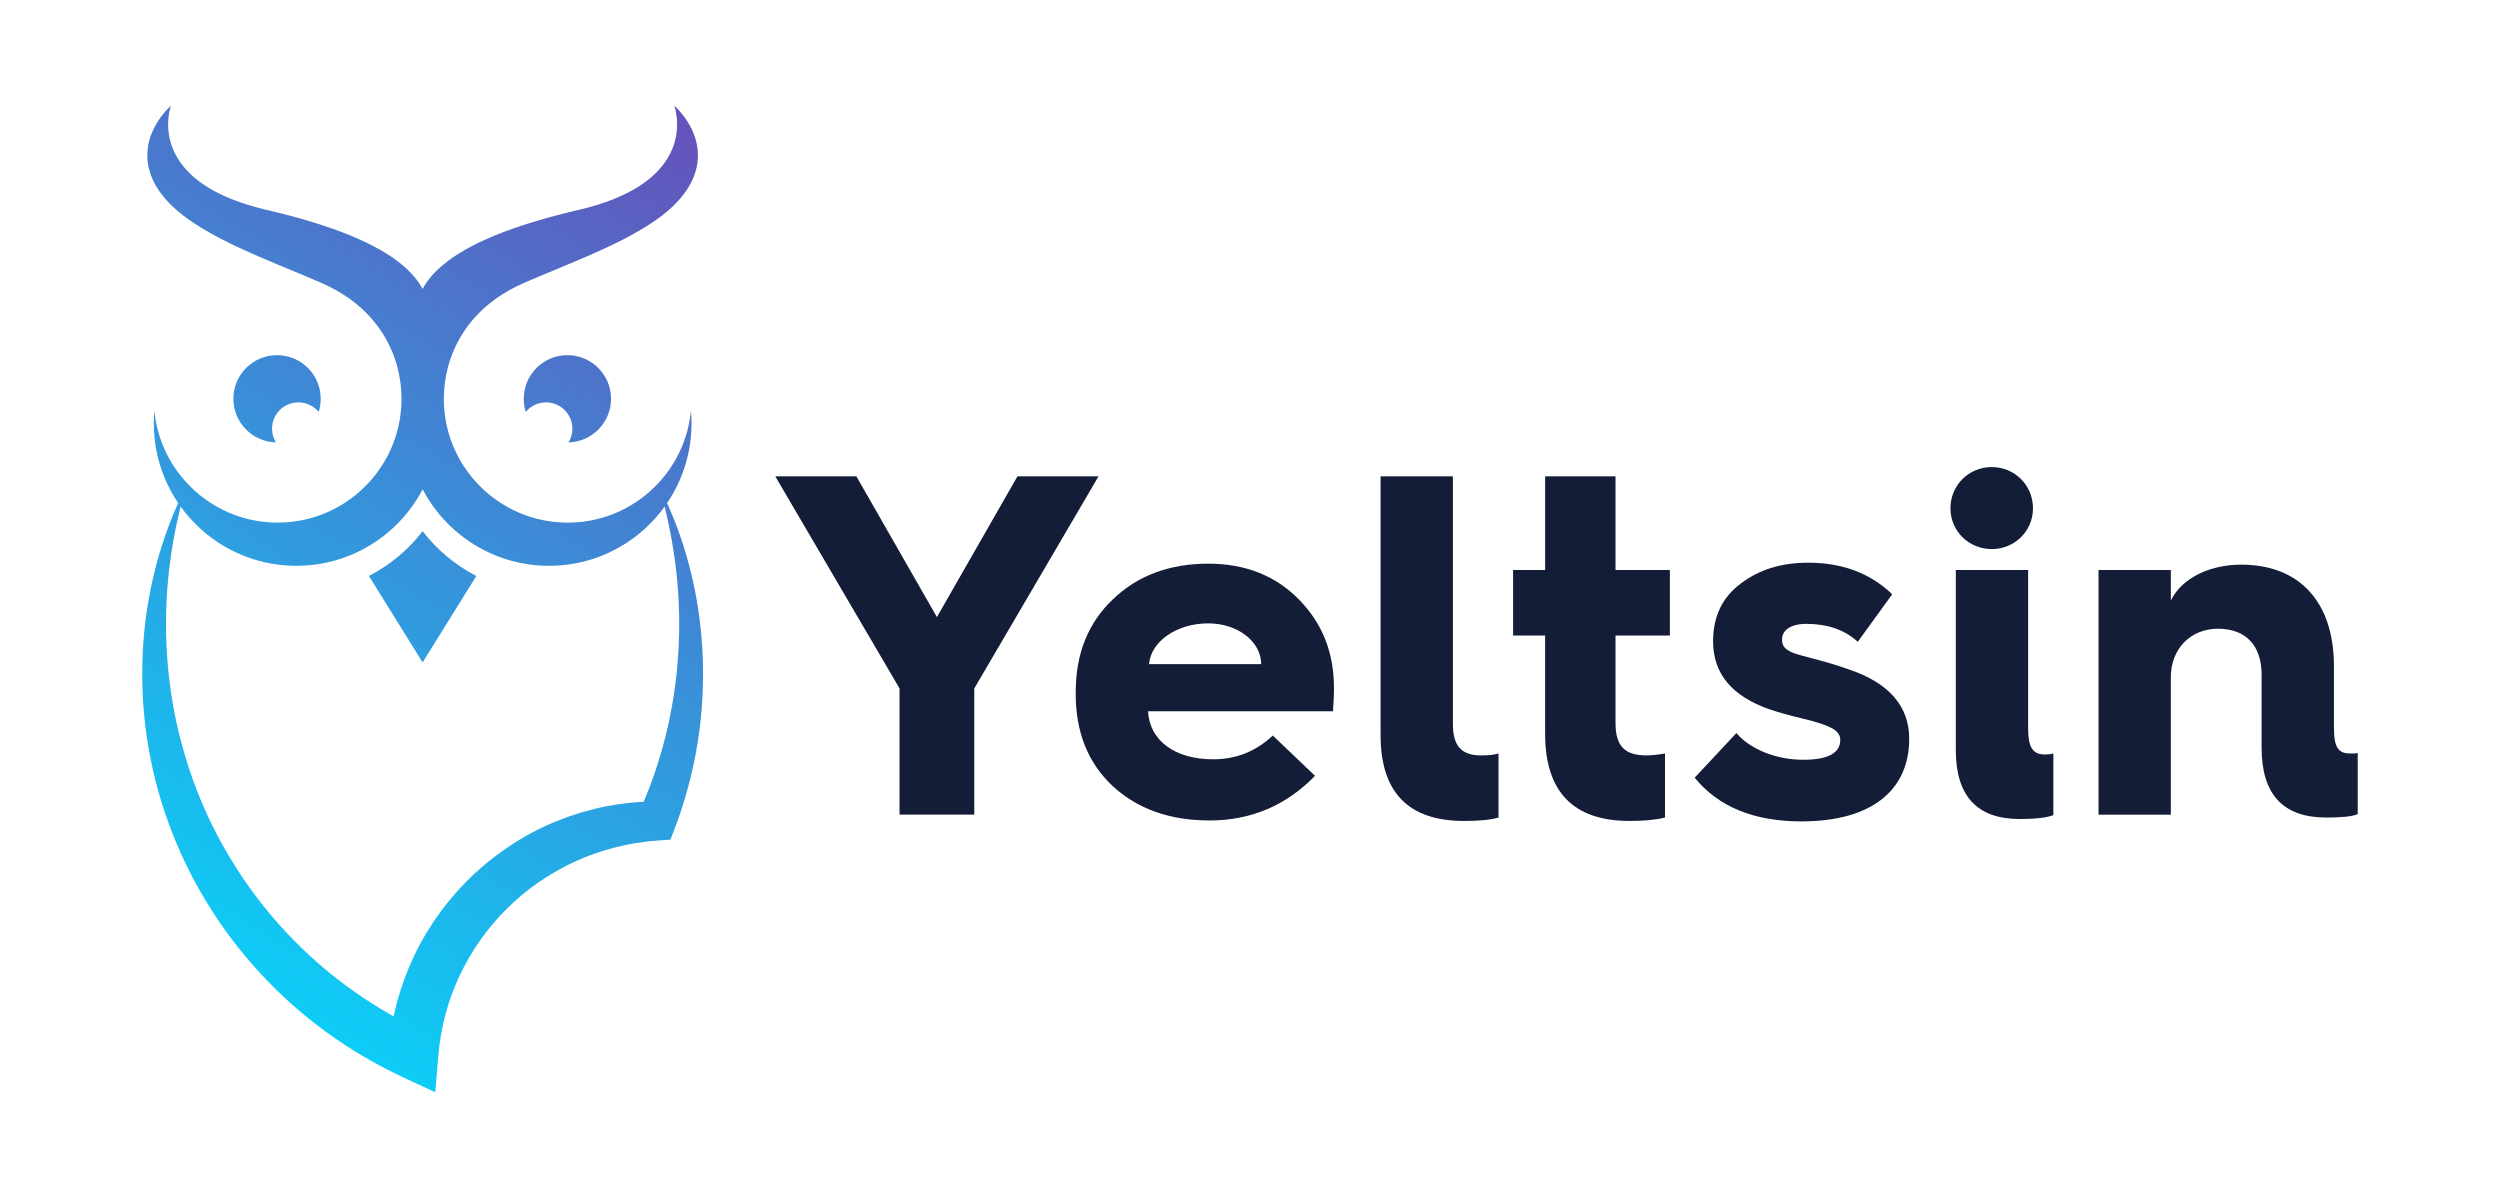 <?xml version="1.0" encoding="utf-8"?>
<!-- Generator: Adobe Illustrator 25.0.0, SVG Export Plug-In . SVG Version: 6.00 Build 0)  -->
<svg version="1.1" id="Layer_1" xmlns="http://www.w3.org/2000/svg" xmlns:xlink="http://www.w3.org/1999/xlink" x="0px" y="0px"
	 viewBox="0 0 1048.13 502.21" style="enable-background:new 0 0 1048.13 502.21;" xml:space="preserve">
<style type="text/css">
	.st0{fill:#141D38;}
	.st1{fill:url(#SVGID_1_);}
	.st2{fill:url(#SVGID_2_);}
	.st3{fill:url(#SVGID_3_);}
	.st4{fill:url(#SVGID_4_);}
	.st5{fill:none;stroke:#000000;stroke-width:15;stroke-miterlimit:10;}
	.st6{fill:url(#SVGID_5_);}
</style>
<g>
	<g>
		<g>
			<path class="st0" d="M377.13,341.53v-52.91l-52.1-88.93h33.99l33.78,59.02l33.78-59.02h33.99l-52.1,88.93v52.91H377.13z"/>
			<path class="st0" d="M451,290.05c0-16.08,5.29-29.1,15.67-38.87c10.38-9.97,23.81-14.86,39.89-14.86
				c15.67,0,28.29,5.09,38.06,15.06c9.77,9.97,14.65,22.18,14.65,37.04c0,3.46-0.2,6.71-0.41,9.77h-77.54
				c0.61,12.21,11.19,20.15,27.27,20.15c9.57,0,17.91-3.26,25.03-9.97l17.7,16.89c-12.01,12.41-26.86,18.72-44.16,18.72
				c-16.89,0-30.32-4.88-40.7-14.45c-10.38-9.77-15.47-22.59-15.47-38.66V290.05z M528.74,278.45c0-9.57-9.97-17.1-22.18-17.1
				c-13.23,0-24.01,7.53-24.83,17.1H528.74z"/>
			<path class="st0" d="M578.81,199.69h30.32v103.79c0,9.16,3.46,13.23,11.8,13.23c2.85,0,5.29-0.2,7.33-0.81v26.86
				c-3.46,1.02-8.34,1.43-14.45,1.43c-23.4,0-35-12.01-35-36.02V199.69z"/>
			<path class="st0" d="M647.8,266.44h-13.43v-27.47h13.43v-39.28h29.51v39.28h22.79v27.47h-22.79v36.63
				c0,9.77,3.87,13.63,13.02,13.63c1.63,0,4.27-0.2,7.73-0.81v26.86c-4.07,1.02-8.95,1.43-14.86,1.43
				c-23.61,0-35.41-12.21-35.41-36.63V266.44z"/>
			<path class="st0" d="M727.99,307.34c5.7,6.71,16.48,11.19,28.08,11.19c10.38,0,15.47-2.85,15.47-8.34c0-2.04-1.22-3.66-3.46-4.88
				c-2.24-1.22-6.31-2.64-12.41-4.07c-6.11-1.43-10.79-2.85-13.84-3.87c-15.67-5.5-23.61-14.86-23.61-28.49
				c0-10.38,3.87-18.52,11.6-24.22c7.73-5.9,17.09-8.75,28.29-8.75c14.45,0,26.05,4.48,35.21,13.23l-14.45,19.94
				c-5.5-5.09-12.82-7.53-21.57-7.53c-6.51,0-10.17,2.65-10.17,6.51c0,2.65,1.02,4.07,4.27,5.5c3.87,1.63,12.41,3.05,23.81,7.12
				c16.89,5.7,25.23,15.47,25.23,29.1c0,20.96-15.06,34.59-45.18,34.59c-19.94,0-34.8-6.1-44.77-18.32L727.99,307.34z"/>
			<path class="st0" d="M835.03,195.82c9.57,0,17.3,7.53,17.3,17.3c0,9.57-7.73,17.09-17.3,17.09c-9.56,0-17.3-7.53-17.3-17.09
				C817.74,203.35,825.47,195.82,835.03,195.82z M819.98,238.97h30.32v66.55c0,7.53,1.83,10.79,6.92,10.79
				c1.83,0,3.05-0.2,3.66-0.41v25.85c-2.65,1.02-7.33,1.63-14.04,1.63c-17.91,0-26.86-9.57-26.86-28.9V238.97z"/>
			<path class="st0" d="M879.81,341.53V238.97h30.32v12.82c4.27-8.95,15.67-15.06,29.51-15.06c24.62,0,38.87,15.87,38.87,42.53
				v25.85c0,7.94,1.63,10.78,6.72,10.78h2.03l1.22-0.2v25.64c-2.44,1.02-6.92,1.43-13.23,1.43c-18.11,0-27.07-9.77-27.07-29.31
				v-30.52c0-12.01-6.31-19.33-18.32-19.33c-11.4,0-19.74,8.34-19.74,20.35v57.59H879.81z"/>
		</g>
	</g>
	<g>
		<linearGradient id="SVGID_1_" gradientUnits="userSpaceOnUse" x1="-11.576" y1="371.772" x2="230.711" y2="-17.32">
			<stop  offset="0" style="stop-color:#07D5FB"/>
			<stop  offset="1" style="stop-color:#6B4AB6"/>
		</linearGradient>
		<path class="st1" d="M114.06,179.74c0-6.1,4.94-11.04,11.04-11.04c3.42,0,6.48,1.56,8.51,4c0.55-1.74,0.84-3.58,0.84-5.5
			c0-10.11-8.19-18.3-18.3-18.3c-10.11,0-18.3,8.19-18.3,18.3c0,9.95,7.95,18.03,17.84,18.28
			C114.66,183.81,114.06,181.85,114.06,179.74z"/>
		<linearGradient id="SVGID_2_" gradientUnits="userSpaceOnUse" x1="13.31" y1="387.268" x2="255.597" y2="-1.823">
			<stop  offset="0" style="stop-color:#07D5FB"/>
			<stop  offset="1" style="stop-color:#6B4AB6"/>
		</linearGradient>
		<path class="st2" d="M289.67,172.18c0.15,1.74,0.25,3.48,0.25,5.26c0,4.23-0.44,8.36-1.27,12.33
			c-5.68,27.1-29.72,47.45-58.5,47.45c-8.85,0-17.25-1.93-24.8-5.39c-12.08-5.52-22.01-14.96-28.15-26.68
			c-6.15,11.72-16.06,21.15-28.14,26.68c-7.55,3.46-15.95,5.39-24.81,5.39c-28.78,0-52.82-20.35-58.5-47.45
			c-0.83-3.97-1.27-8.1-1.27-12.33c0-1.78,0.09-3.52,0.25-5.26c0.97,10.25,4.92,19.62,10.99,27.25
			c9.5,11.99,24.19,19.68,40.68,19.68c18.14,0,34.11-9.3,43.39-23.4c5.4-8.18,8.53-17.97,8.53-28.52c0-4.74-0.64-9.35-1.83-13.72
			c-0.15-0.57-0.33-1.15-0.51-1.73c-0.23-0.77-0.5-1.52-0.78-2.27c-3.95-10.71-12.45-23.02-30.55-30.9
			c-18.34-7.98-38.31-15.09-53.27-25C54.21,75.85,59.58,55.77,71.7,44.25c0,0,0,0.01-0.01,0.04c-0.01,0.02-0.02,0.05-0.02,0.08
			c-0.71,2.01-9.23,28.83,32.51,41.59c2.34,0.72,4.85,1.4,7.51,2.02c28.5,6.64,46.36,14.35,56.7,22.87c4,3.3,6.86,6.72,8.79,10.25
			c1.93-3.53,4.79-6.95,8.79-10.25c10.34-8.52,28.2-16.23,56.7-22.87c2.66-0.62,5.18-1.3,7.51-2.02
			c41.74-12.76,33.23-39.58,32.51-41.59c0-0.04-0.01-0.06-0.02-0.08c-0.01-0.02-0.01-0.04-0.01-0.04
			c12.12,11.51,17.49,31.6-9.64,49.33c-14.96,9.91-34.93,17.02-53.27,25c-18.1,7.88-26.6,20.19-30.55,30.9
			c-0.27,0.75-0.54,1.5-0.78,2.27c-0.19,0.58-0.36,1.16-0.51,1.73c-1.19,4.37-1.83,8.98-1.83,13.72c0,10.54,3.13,20.33,8.53,28.52
			c9.28,14.09,25.25,23.4,43.39,23.4c16.49,0,31.18-7.69,40.68-19.68C284.75,191.8,288.7,182.43,289.67,172.18z"/>
		<linearGradient id="SVGID_3_" gradientUnits="userSpaceOnUse" x1="76.393" y1="426.55" x2="318.68" y2="37.458">
			<stop  offset="0" style="stop-color:#07D5FB"/>
			<stop  offset="1" style="stop-color:#6B4AB6"/>
		</linearGradient>
		<path class="st3" d="M239.97,179.74c0-6.1-4.94-11.04-11.04-11.04c-3.42,0-6.48,1.56-8.51,4c-0.55-1.74-0.84-3.58-0.84-5.5
			c0-10.11,8.19-18.3,18.3-18.3c10.11,0,18.3,8.19,18.3,18.3c0,9.95-7.95,18.03-17.84,18.28
			C239.37,183.81,239.97,181.85,239.97,179.74z"/>
		<linearGradient id="SVGID_4_" gradientUnits="userSpaceOnUse" x1="65.197" y1="421.36" x2="307.484" y2="32.268">
			<stop  offset="0" style="stop-color:#07D5FB"/>
			<stop  offset="1" style="stop-color:#6B4AB6"/>
		</linearGradient>
		<path class="st4" d="M177.18,222.71c-6.01,7.81-13.73,14.24-22.51,18.76l22.51,36.24l22.52-36.23
			C190.92,236.96,183.2,230.53,177.18,222.71z"/>
		<path class="st5" d="M71.5,220.93"/>
		<linearGradient id="SVGID_5_" gradientUnits="userSpaceOnUse" x1="84.097" y1="431.347" x2="326.385" y2="42.255">
			<stop  offset="0" style="stop-color:#07D5FB"/>
			<stop  offset="1" style="stop-color:#6B4AB6"/>
		</linearGradient>
		<path class="st6" d="M77.96,204.14c-6.63,22.7-9.4,46.06-8.03,69c0.71,11.46,2.33,22.8,4.98,33.84
			c2.73,11.02,6.21,21.82,10.86,32.09c2.21,5.18,4.8,10.18,7.49,15.11c1.41,2.43,2.77,4.88,4.28,7.25c1.43,2.41,2.99,4.74,4.55,7.07
			c3.17,4.62,6.49,9.13,10.08,13.41c3.5,4.36,7.28,8.48,11.18,12.47c15.65,15.92,34.17,28.86,54.35,38.18l-14.85,8.73
			c1.01-14.13,4.82-28.06,10.91-40.84c6.13-12.77,14.67-24.34,24.95-33.99c10.34-9.58,22.37-17.35,35.43-22.5
			c6.52-2.59,13.26-4.6,20.12-5.93c6.86-1.32,13.83-2,20.77-2.05l-7.3,5.06c2.34-5.22,4.53-10.52,6.41-15.95
			c1.89-5.42,3.51-10.95,4.93-16.54c2.77-11.19,4.56-22.69,5.28-34.33c0.76-11.64,0.46-23.4-0.87-35.13
			c-1.35-11.73-3.71-23.43-7.07-34.97c5.46,10.71,9.76,22.11,12.77,33.91c3.05,11.79,4.83,23.98,5.4,36.27
			c0.55,12.29-0.11,24.71-2.08,36.97c-0.96,6.14-2.27,12.23-3.88,18.25c-1.62,6.02-3.48,11.99-5.73,17.82l-1.8,4.68l-5.5,0.39
			c-5.94,0.42-11.82,1.36-17.55,2.83c-5.73,1.45-11.32,3.38-16.67,5.82c-10.68,4.9-20.52,11.59-28.79,19.86
			c-8.34,8.19-15.12,17.9-20.02,28.43c-4.97,10.52-7.85,21.94-8.82,33.52l-1.26,15.06l-13.59-6.33
			c-22.55-10.51-43.08-25.37-59.84-43.64c-8.42-9.1-15.91-19.03-22.34-29.58c-6.46-10.53-11.81-21.71-16.03-33.26
			c-4.22-11.55-7.24-23.5-9.05-35.58c-1.84-12.08-2.34-24.3-1.78-36.38C61.11,248.99,67.19,225.22,77.96,204.14z"/>
	</g>
</g>
</svg>
